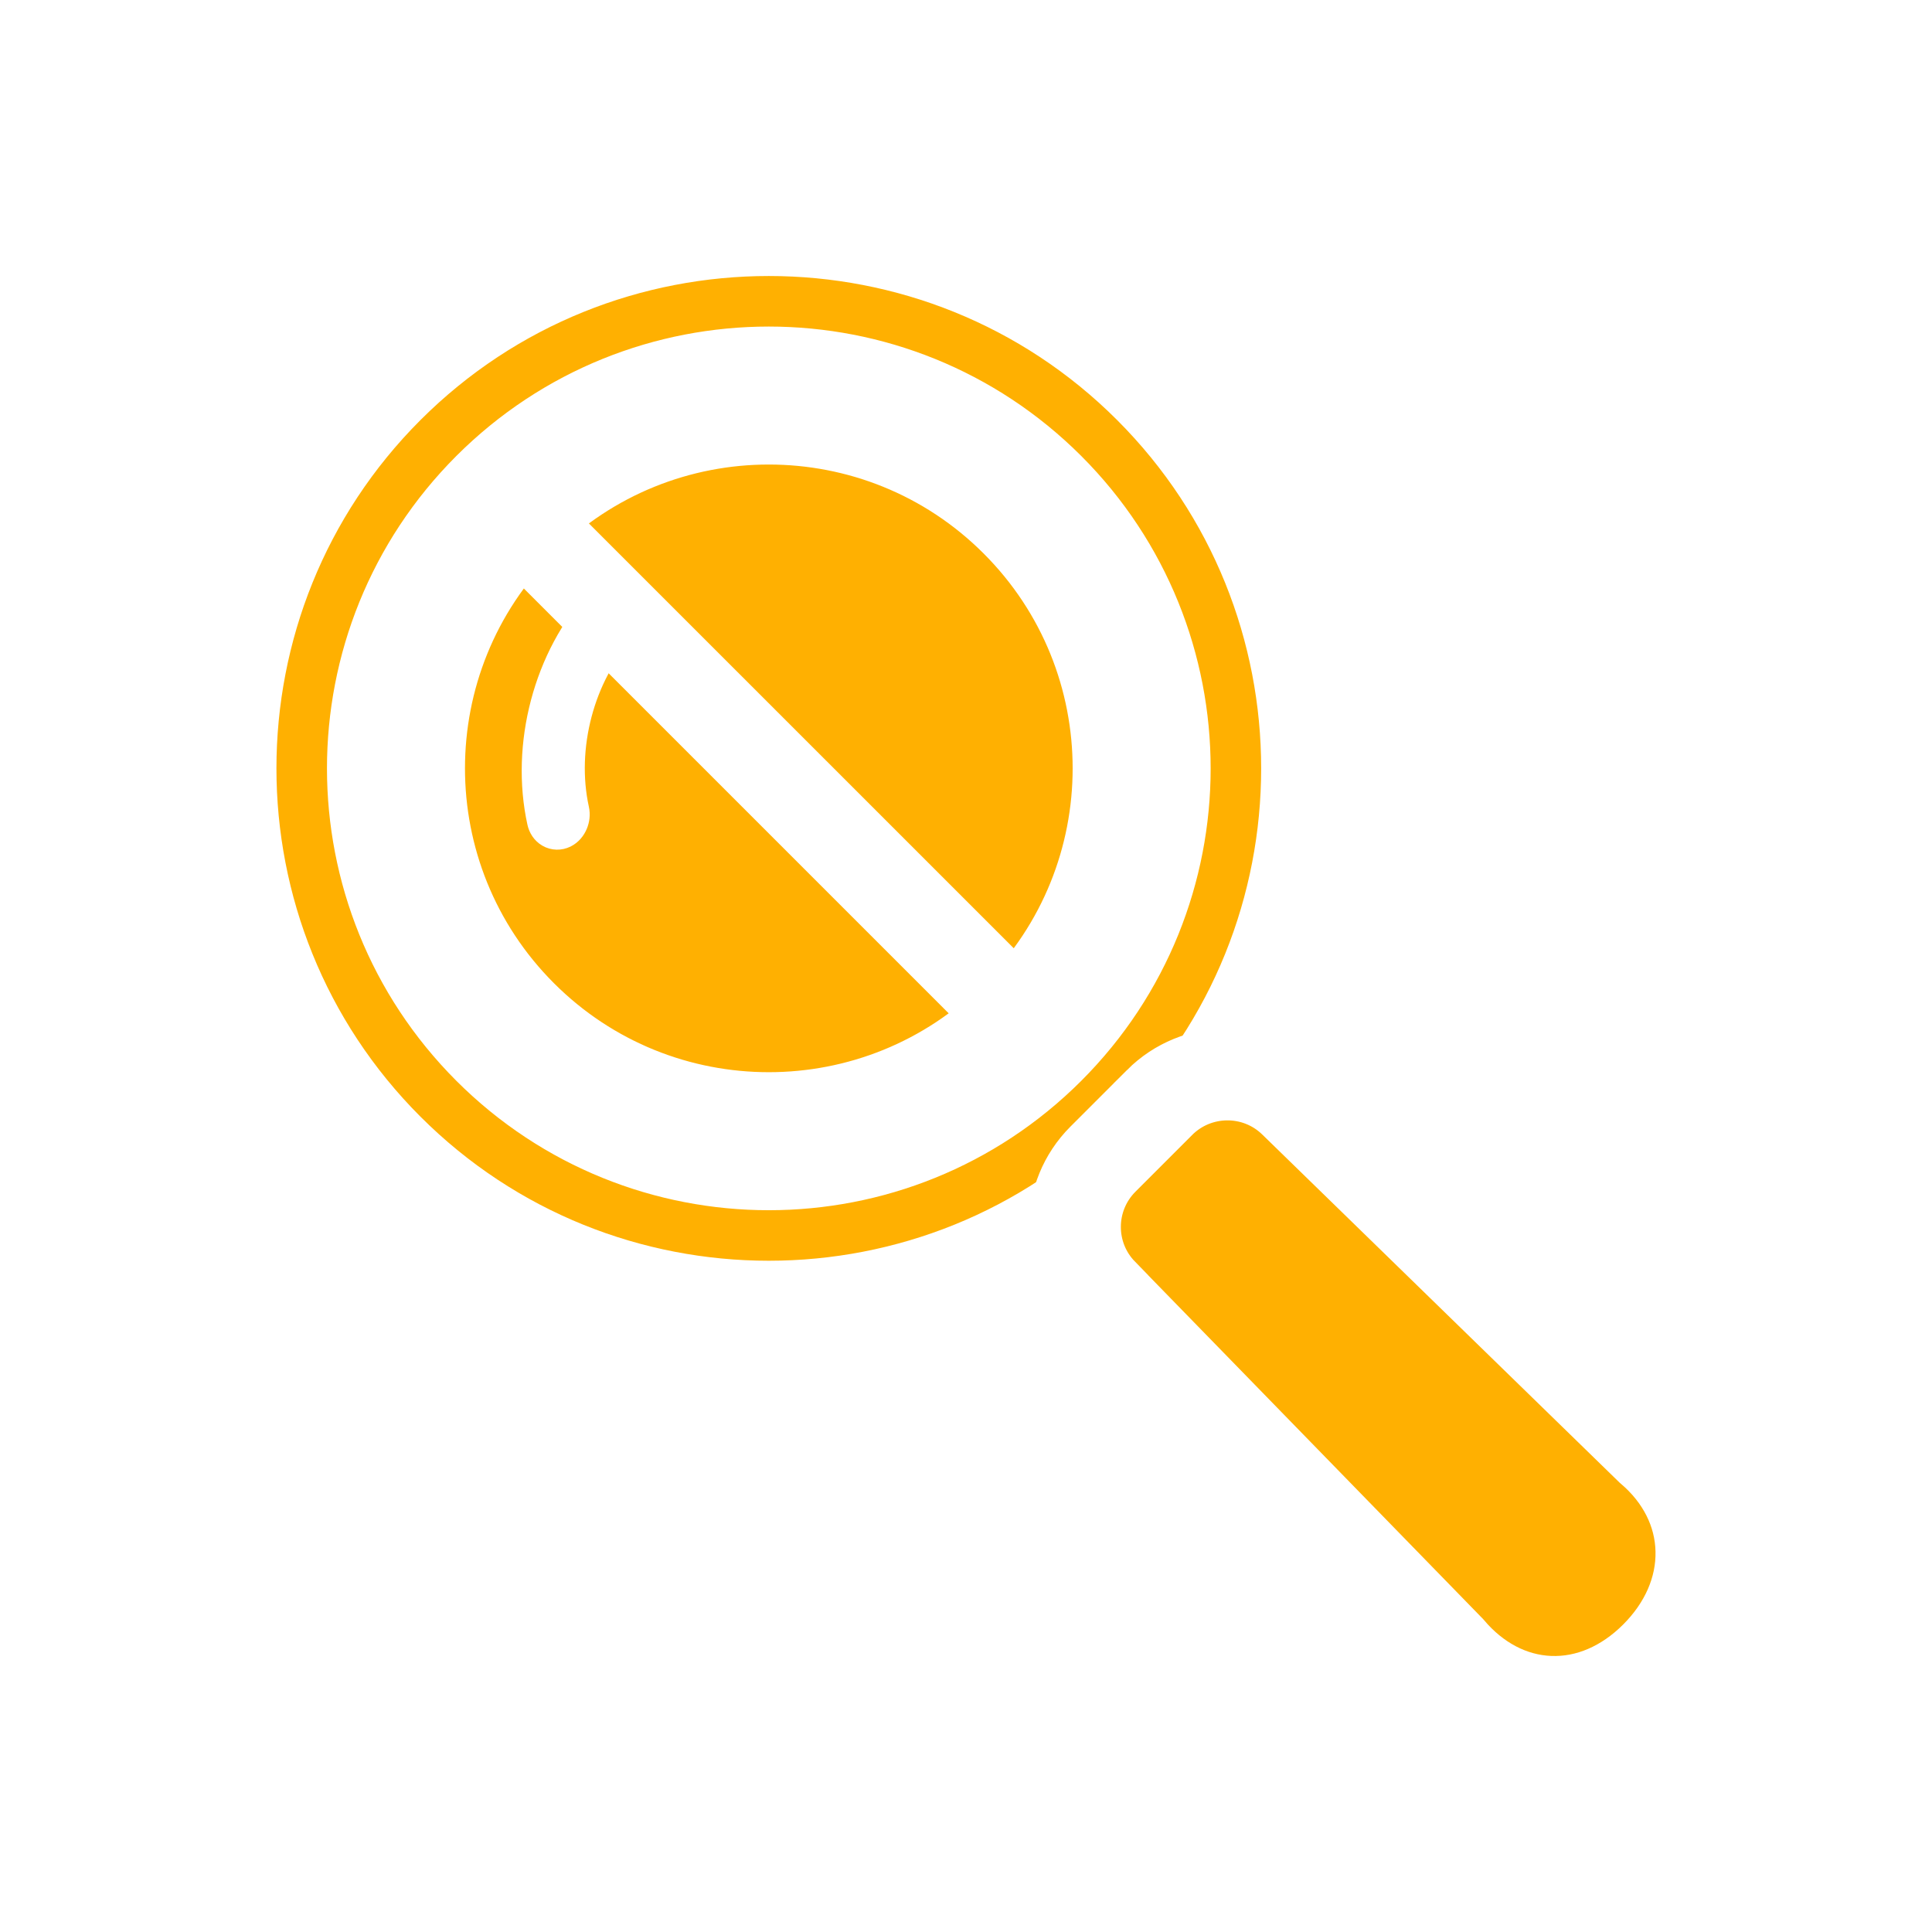 <svg width="42" height="42" viewBox="0 0 42 42" fill="none" xmlns="http://www.w3.org/2000/svg">
<g id="Group" filter="url(#filter0_d_399_4863)">
<circle id="Ellipse 55" cx="17" cy="13" r="10" fill="#FFDB1D"/>
<path id="Vector" d="M11.335 7.326L11.335 7.326C8.366 10.295 8.366 15.111 11.335 18.081C14.305 21.051 19.121 21.051 22.091 18.082C22.091 18.082 22.091 18.082 22.091 18.082M11.335 7.326L22.799 18.789M11.335 7.326C14.305 4.356 19.121 4.356 22.091 7.326C25.061 10.296 25.061 15.111 22.091 18.082M11.335 7.326L22.091 18.082M22.091 18.082L22.799 18.789M22.799 18.789C26.159 15.428 26.158 9.979 22.798 6.619C19.437 3.259 13.989 3.259 10.628 6.619C7.268 9.979 7.268 15.428 10.628 18.789C13.989 22.149 19.438 22.149 22.799 18.789ZM24.992 4.424C20.427 -0.141 13 -0.141 8.434 4.424L8.434 4.424C3.868 8.99 3.868 16.417 8.434 20.983C13 25.549 20.427 25.549 24.992 20.983C29.558 16.417 29.558 8.99 24.992 4.424Z" fill="#FFB001" stroke="white" stroke-width="2"/>
<path id="Vector_2" d="M13.447 9.201L13.66 9.07C13.592 8.959 13.477 8.883 13.341 8.875C13.208 8.867 13.089 8.927 13.006 9.016L13.005 9.016C11.843 10.262 11.343 12.204 11.71 13.875M13.447 9.201L13.66 9.07C13.726 9.176 13.742 9.298 13.729 9.404C13.715 9.51 13.671 9.621 13.588 9.709C12.67 10.693 12.264 12.257 12.557 13.59L12.557 13.59C12.583 13.706 12.567 13.824 12.525 13.923C12.484 14.021 12.409 14.121 12.295 14.178L12.293 14.179L12.293 14.179C12.172 14.238 12.033 14.236 11.916 14.168C11.803 14.103 11.736 13.992 11.71 13.875M13.447 9.201C13.388 9.104 13.271 9.098 13.188 9.187C12.084 10.37 11.604 12.228 11.954 13.821M13.447 9.201C13.508 9.299 13.489 9.45 13.406 9.539C12.429 10.584 12.003 12.233 12.313 13.643C12.34 13.766 12.281 13.905 12.183 13.954C12.084 14.003 11.981 13.944 11.954 13.821M11.71 13.875C11.71 13.875 11.71 13.875 11.71 13.875L11.954 13.821M11.71 13.875C11.71 13.875 11.71 13.875 11.71 13.875L11.954 13.821" fill="white" stroke="white" stroke-width="0.5"/>
<path id="Vector_3" d="M25.209 19.966L25.209 19.967L23.977 21.199C23.171 22.005 23.161 23.31 23.959 24.127C23.959 24.127 23.959 24.127 23.959 24.128L31.502 31.871C32.071 32.542 32.832 32.963 33.68 32.998C34.541 33.033 35.351 32.665 35.993 32.023C36.635 31.382 37.008 30.569 36.989 29.708C36.971 28.855 36.567 28.073 35.883 27.492L28.138 19.947C28.138 19.947 28.138 19.947 28.138 19.947C27.32 19.15 26.015 19.162 25.209 19.966Z" fill="#FFB001" stroke="white" stroke-width="2"/>
</g>
<defs>
<filter id="filter0_d_399_4863" x="0.01" y="0" width="41.98" height="42" filterUnits="userSpaceOnUse" color-interpolation-filters="sRGB">
<feFlood flood-opacity="0" result="BackgroundImageFix"/>
<feColorMatrix in="SourceAlpha" type="matrix" values="0 0 0 0 0 0 0 0 0 0 0 0 0 0 0 0 0 0 127 0" result="hardAlpha"/>
<feOffset dy="4"/>
<feGaussianBlur stdDeviation="2"/>
<feComposite in2="hardAlpha" operator="out"/>
<feColorMatrix type="matrix" values="0 0 0 0 0 0 0 0 0 0 0 0 0 0 0 0 0 0 0.25 0"/>
<feBlend mode="normal" in2="BackgroundImageFix" result="effect1_dropShadow_399_4863"/>
<feBlend mode="normal" in="SourceGraphic" in2="effect1_dropShadow_399_4863" result="shape"/>
</filter>
</defs>
</svg>

